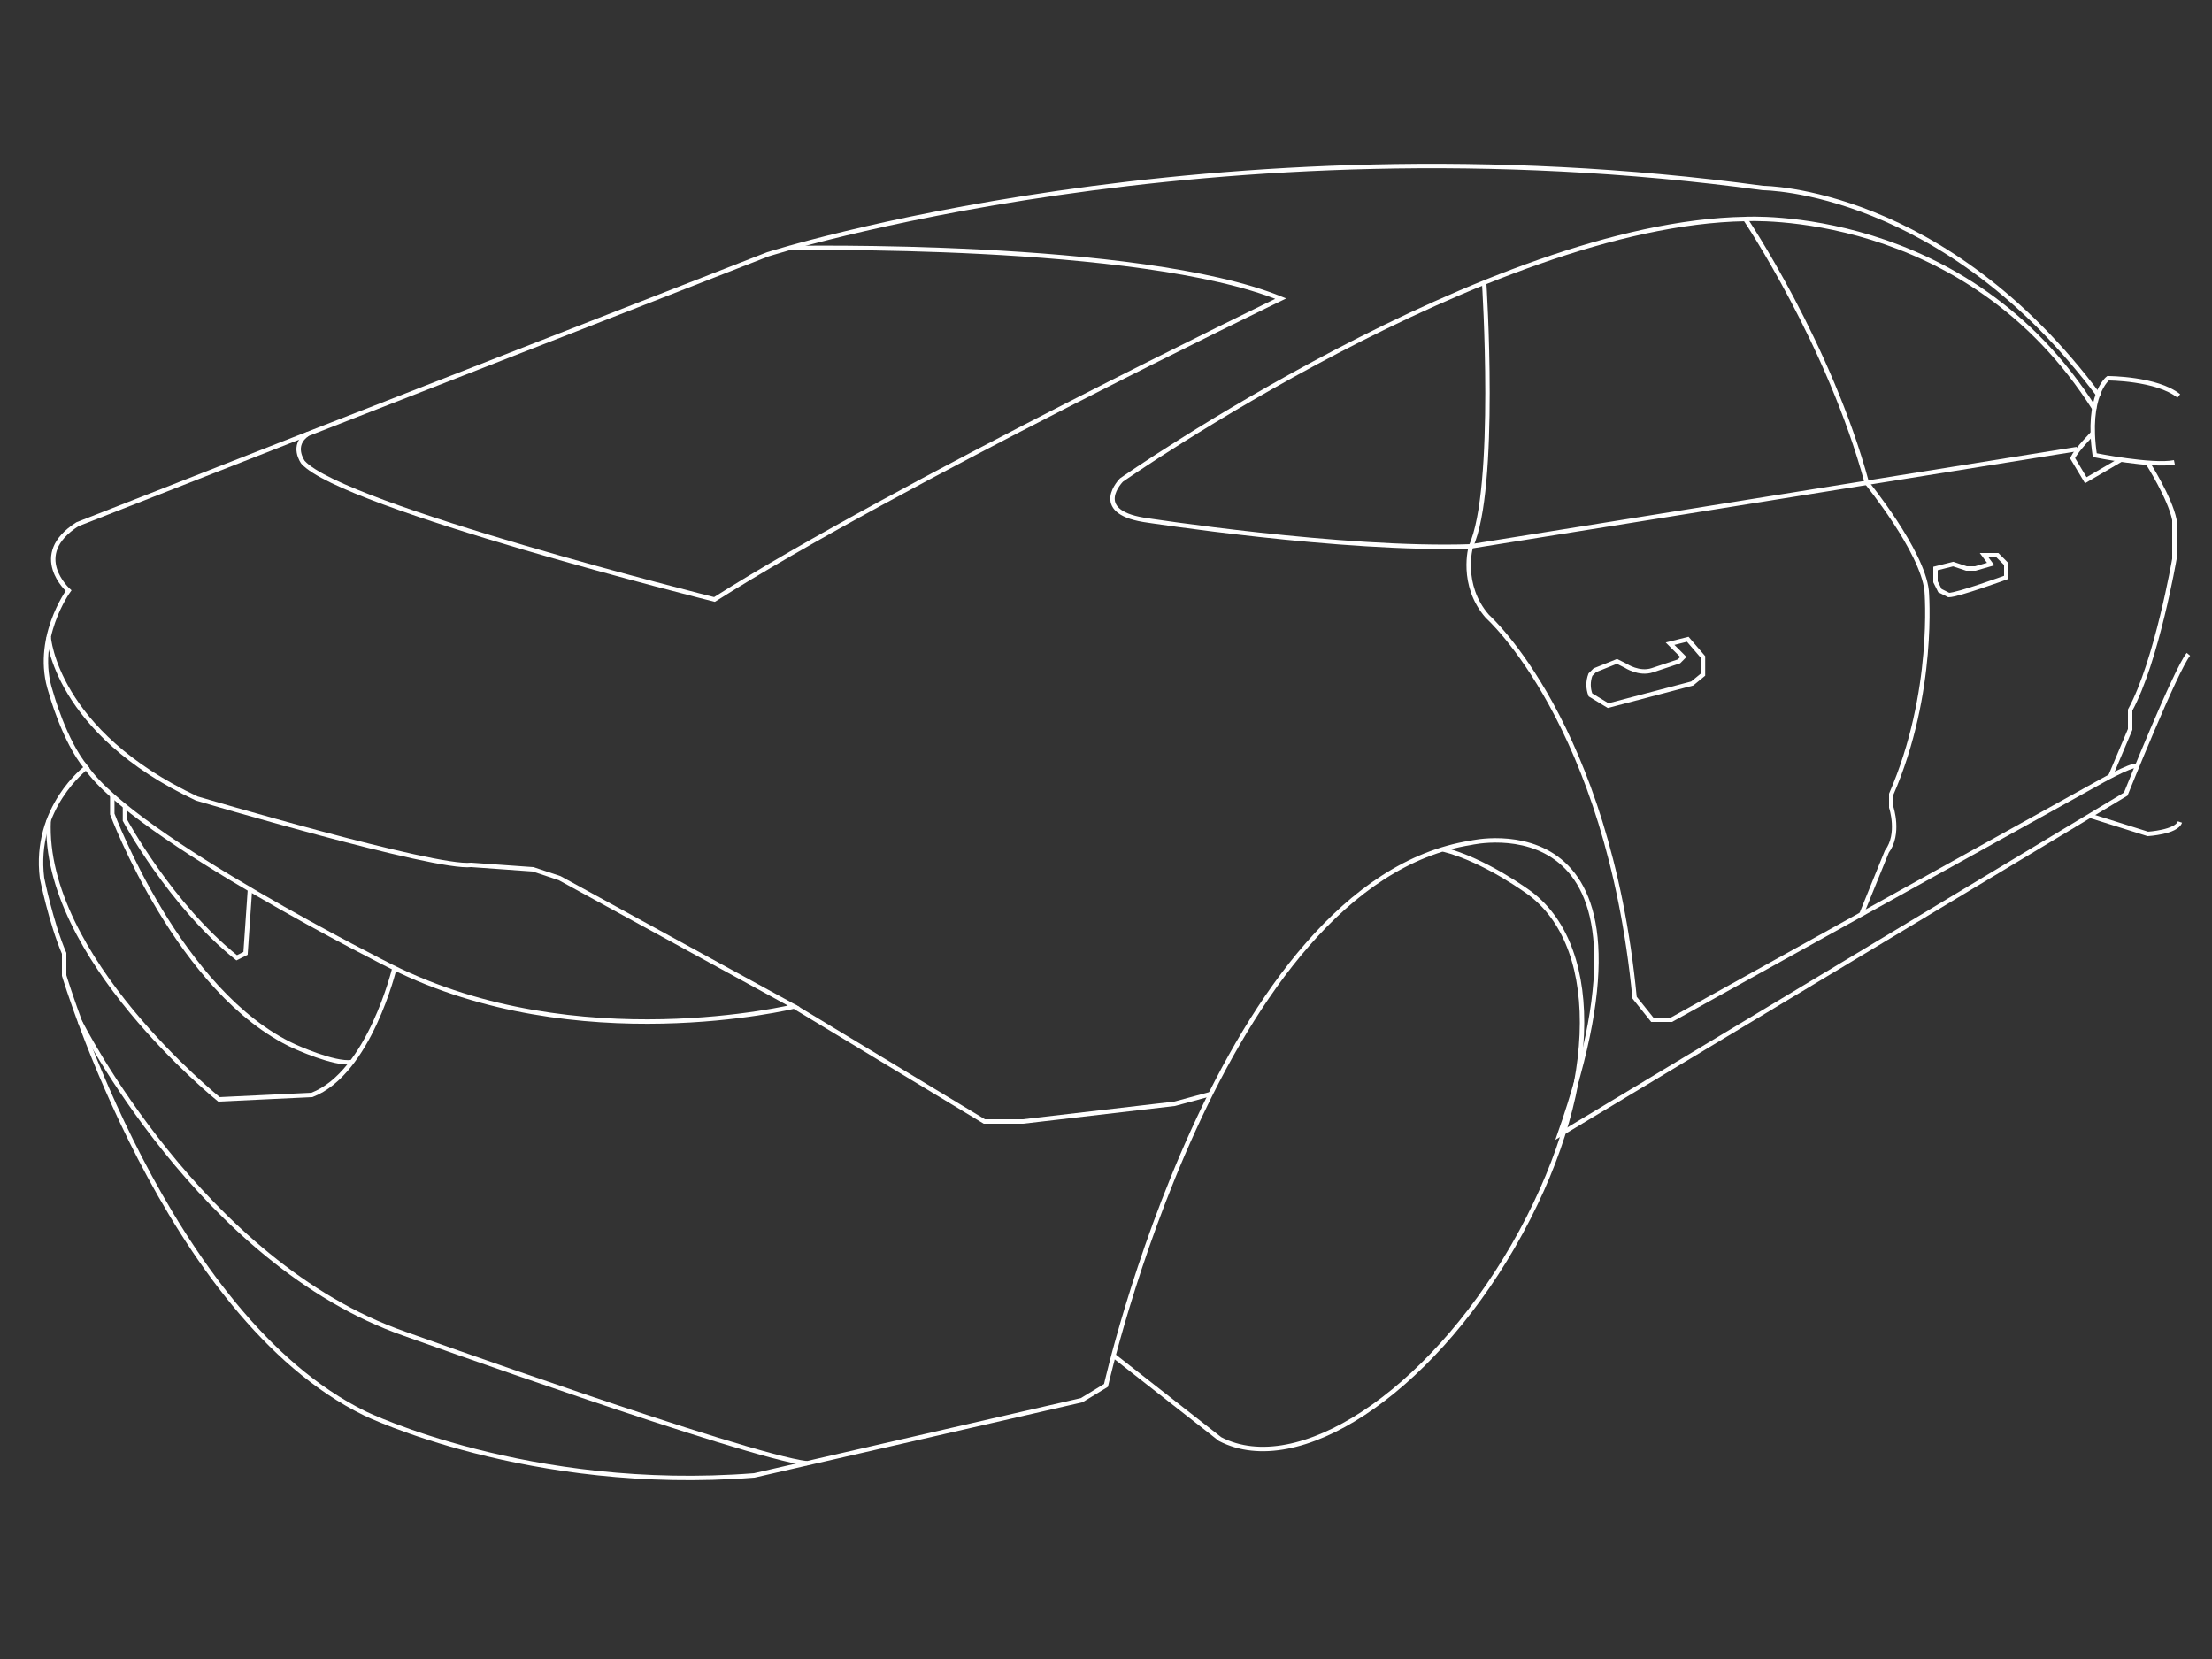 <svg width="500" height="375" viewBox="0 0 500 375" fill="none" xmlns="http://www.w3.org/2000/svg">
<rect x="0" y="0" width="500" height="375" fill="#333333" stroke="none"/>
<path d="M474.5 89.5C439.5 42.5 398.5 42.5 398.5 42.5C273.5 25.5 173.5 57.5 173.5 57.5L68.5 98.5L17.5 118.5C6.5 125.5 15.5 133.5 15.5 133.5C15.5 133.5 7.5 144.5 11.5 156.5C11.5 156.5 14.5 167.5 19.5 173.5C19.5 173.5 7.5 182.5 9.5 198.5C9.5 198.5 11.5 208.5 14.5 215.5V220.5C14.5 220.5 37.5 297.5 82.5 319.5C82.5 319.5 119.5 337.5 170.5 333.5L244.5 316.5L250 313.15C250 313.15 275.5 199.5 332.5 190.5C332.5 190.5 379.5 179.5 352.5 256.5L480.5 179.5C480.5 179.5 491.83 151.3 494.67 147.9" stroke="white" stroke-miterlimit="10"/>
<path d="M11 144C11 144 12.5 165.5 44.5 180.5C44.5 180.5 98.5 196.5 106.5 195.5L120.5 196.5L126.5 198.5L179.5 227.5C179.5 227.5 130.5 239.5 88.5 218.5C88.5 218.5 30.5 189.5 19.5 173.5" stroke="white" stroke-miterlimit="10"/>
<path d="M18.06 230.91C18.06 230.91 45.5 285.5 91.5 301.5C91.5 301.5 168.26 329.04 182.38 330.77" stroke="white" stroke-miterlimit="10"/>
<path d="M89.16 218.83C89.16 218.83 83.5 242.5 70.5 247.5L49.5 248.5C49.5 248.5 9.51 216.34 11 185.42" stroke="white" stroke-miterlimit="10"/>
<path d="M25.38 179.81V184C25.38 184 40.5 224.5 66.5 236.5C66.5 236.5 75.58 240.67 79.5 240.08" stroke="white" stroke-miterlimit="10"/>
<path d="M28.25 182.24V185.42C28.25 185.42 38.5 204.5 53.5 216.5L55.5 215.5L56.5 201.02" stroke="white" stroke-miterlimit="10"/>
<path d="M179.5 227.5L222.5 253.5H231.23L265.5 249.5L273.65 247.3" stroke="white" stroke-miterlimit="10"/>
<path d="M178.32 56.08C178.32 56.08 257.5 54.5 289.5 67.5C289.5 67.5 202.5 109.5 161.5 135.5C161.5 135.5 77.5 114.5 68.5 104.5C68.5 104.5 65.66 100.66 69.58 98.08" stroke="white" stroke-miterlimit="10"/>
<path d="M473.5 92.5C444.5 46.5 394.5 49.5 394.5 49.5C336.5 50.5 253.5 108.5 253.5 108.5C253.5 108.5 246.5 115.5 258.5 117.5C258.5 117.5 303.5 124.5 332.5 123.5L469.5 101.5" stroke="white" stroke-miterlimit="10"/>
<path d="M491.5 104.5C486.5 105.5 473.5 102.88 473.5 102.88C471.5 89.26 476.5 85.5 476.5 85.5C476.5 85.5 487.5 85.5 492.5 89.5" stroke="white" stroke-miterlimit="10"/>
<path d="M473 98C473 98 469.47 101.55 468.47 103.55L471.47 108.55L479.36 103.94" stroke="white" stroke-miterlimit="10"/>
<path d="M335.48 63.88C335.48 63.88 338.48 110.5 332.48 123.5C332.48 123.5 329.96 132.18 336.22 139.34C336.22 139.34 363.48 163.5 369.48 225.5L373.48 230.5H377.81L473.92 177.17C473.92 177.17 481.7 172.71 483.09 173.1" stroke="white" stroke-miterlimit="10"/>
<path d="M394.5 49.5C394.5 49.5 413.5 77.76 421.98 109.13C421.98 109.13 434.5 124.5 435.5 133.5C435.5 133.5 437.5 156.5 427.5 179.5V182.5C427.5 182.5 429.5 188.5 426.5 192.5L420.74 206.69" stroke="white" stroke-miterlimit="10"/>
<path d="M485.44 104.59C485.44 104.59 490.5 112.5 491.5 117.5V126.34C491.5 126.34 487.5 149.5 481.5 160.5V164.87L477 175.53" stroke="white" stroke-miterlimit="10"/>
<path d="M359.5 152.5L360.5 151.5L365.5 149.5L367.5 150.5C367.5 150.5 370.5 152.5 373.5 151.5L379.5 149.5L380.5 148.5L377.5 145.5L381.5 144.5L384.94 148.5V152.5L382.5 154.5L363.5 159.5L359.5 157.07C358.941 155.598 358.941 153.972 359.5 152.5Z" stroke="white" stroke-miterlimit="10"/>
<path d="M441.5 127.5L444.5 128.5H446.5L449.98 127.5L448.5 125.5H451.5L453.5 127.5V130.5C453.5 130.5 442.5 134.5 440.5 134.5L438.5 133.5L437.5 131.5V128.5L441.5 127.5Z" stroke="white" stroke-miterlimit="10"/>
<path d="M326.2 192C335.9 194.45 345.95 202 345.95 202C362.5 214.58 361.63 247.72 342.04 281.65C322.74 315.08 293.33 334.36 275.8 325.3L251.71 306.43" stroke="white" stroke-miterlimit="10"/>
<path d="M472.39 184.38L485.5 188.5C485.5 188.5 492 188.1 492.75 185.8" stroke="white" stroke-miterlimit="10"/>
</svg>
